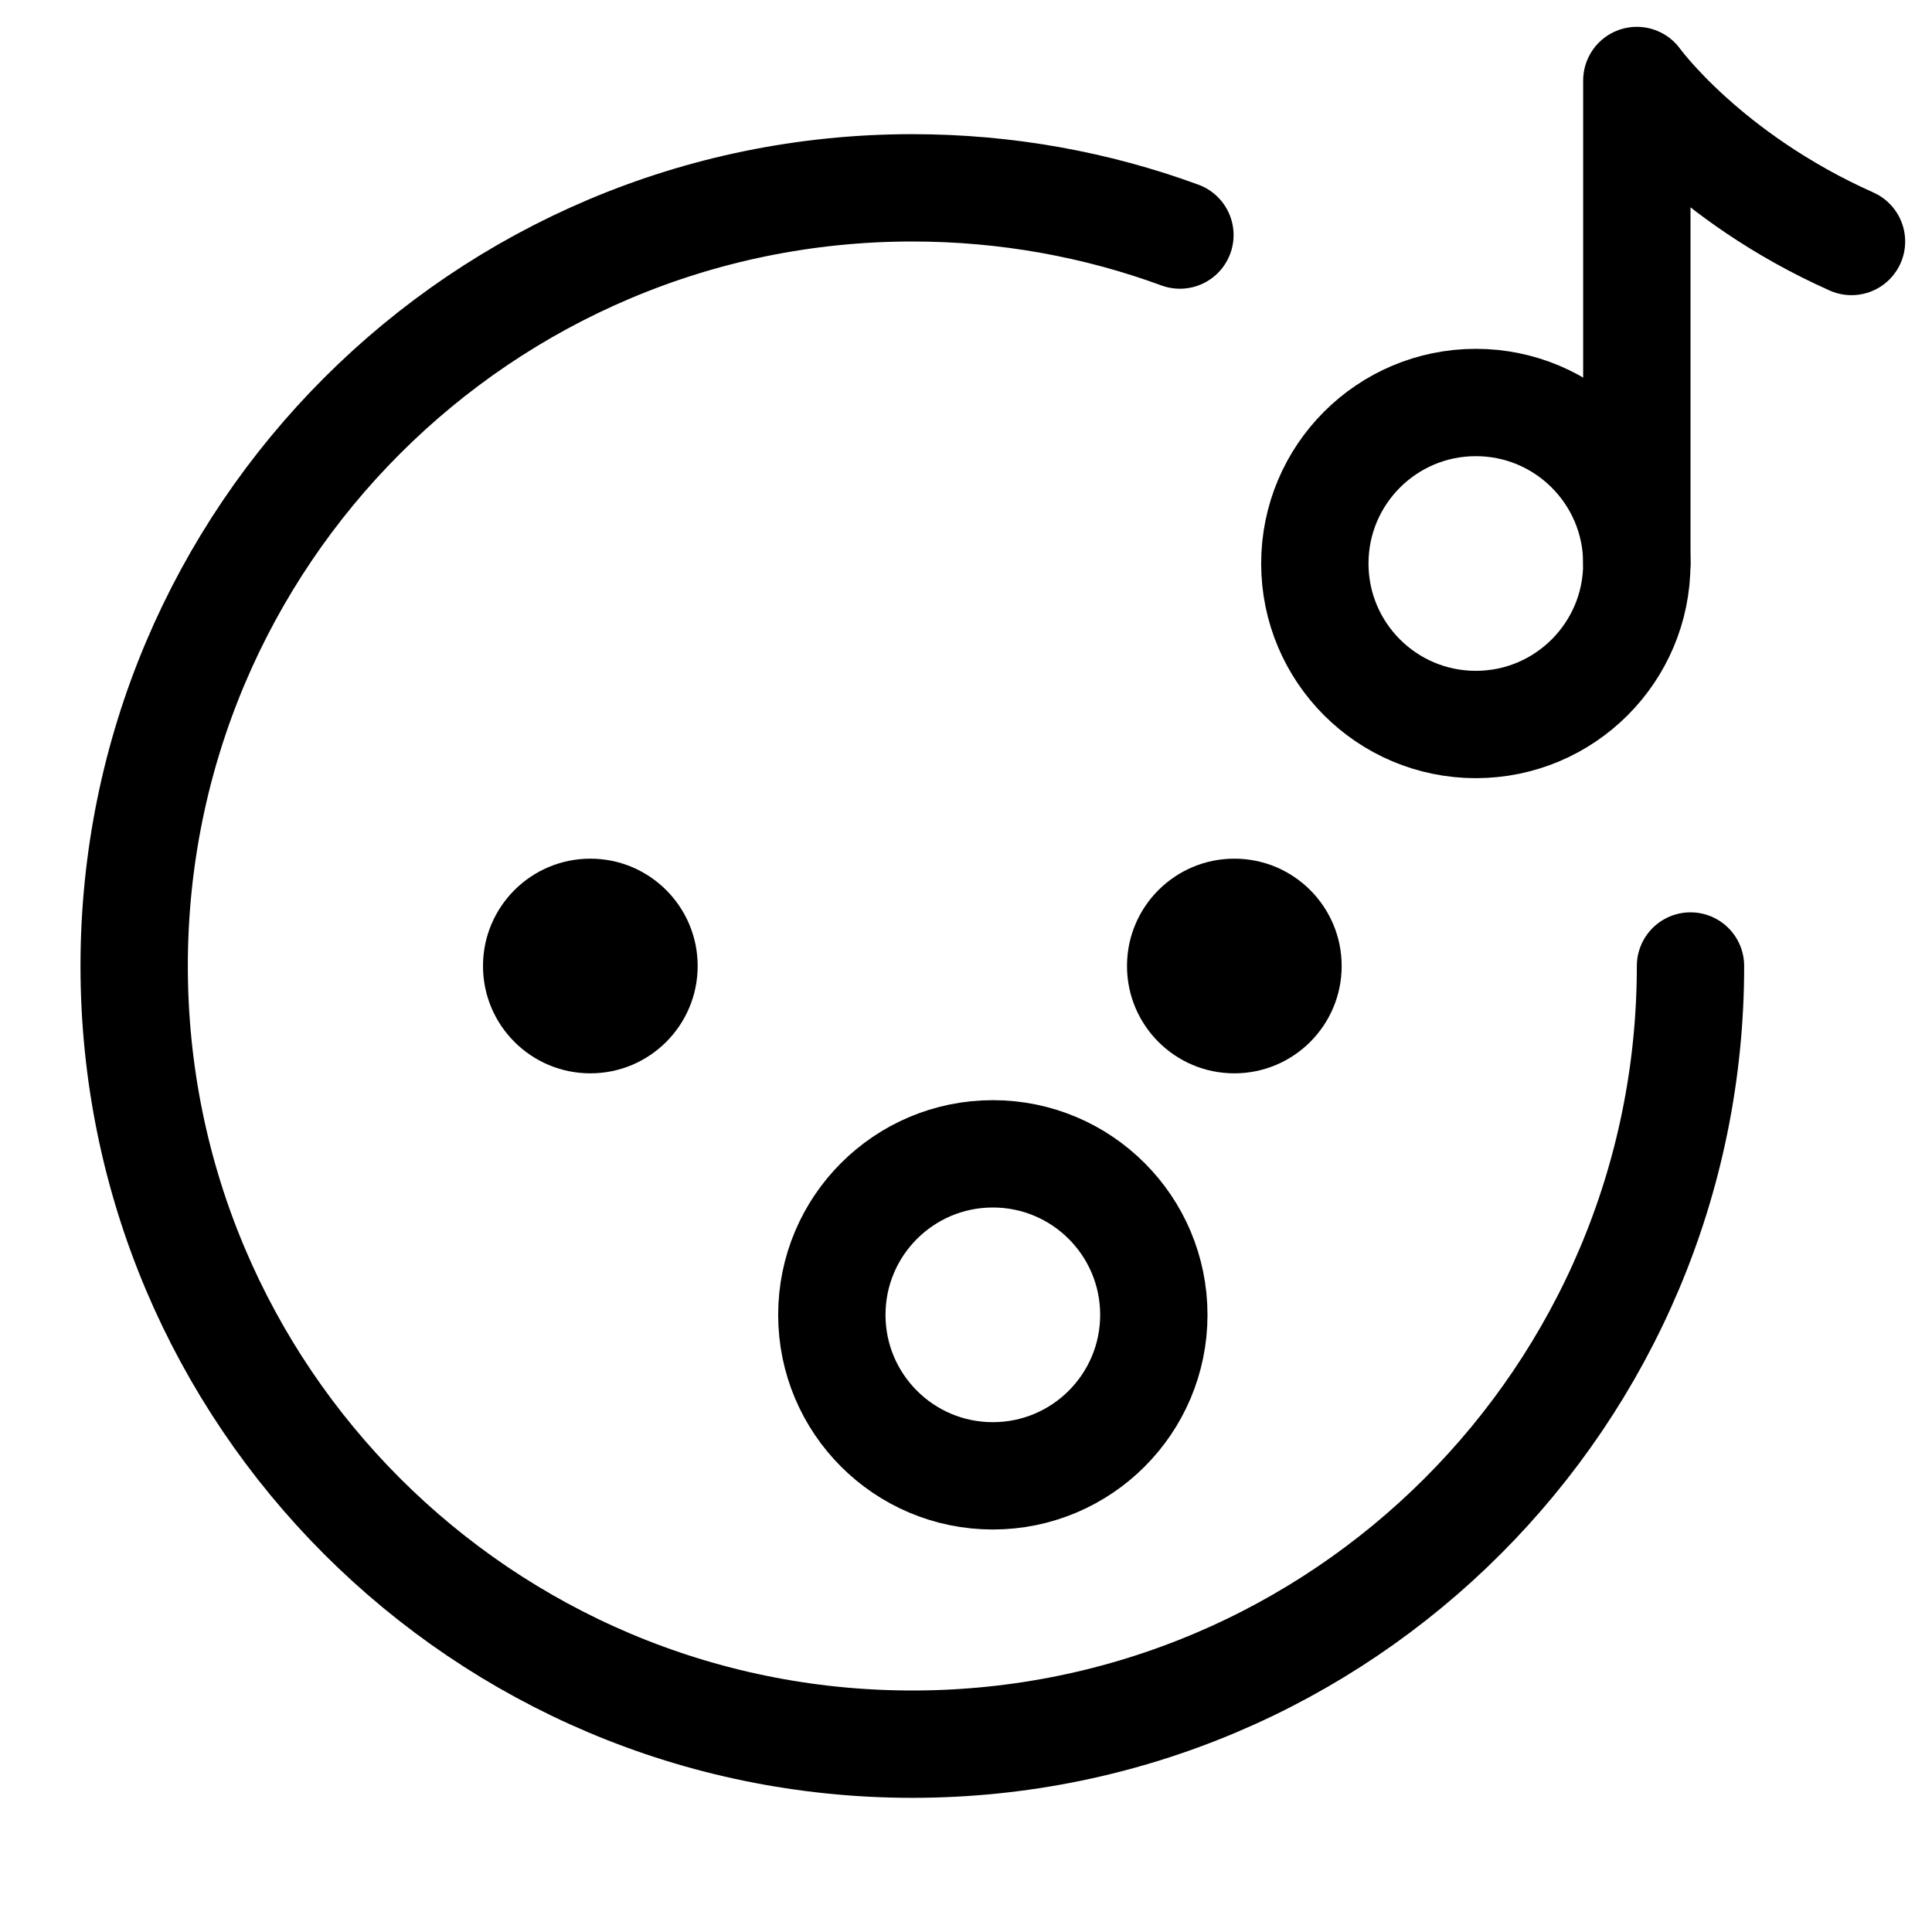 <svg xmlns="http://www.w3.org/2000/svg" height="18" width="18" viewBox="0 0 18 18"><title>face singing</title><g fill="none" stroke="currentColor" class="nc-icon-wrapper"><circle cx="5.5" cy="9" r="1" stroke="none" fill="currentColor"></circle><circle cx="11.5" cy="9" r="1" stroke="none" fill="currentColor"></circle><circle cx="9.25" cy="12.25" r="1.5" stroke="currentColor" stroke-linecap="round" stroke-linejoin="round"></circle><path d="M15.75,9c0,4.004-3.246,7.25-7.25,7.25S1.25,13.004,1.25,9,4.496,1.75,8.5,1.75c.876,0,1.716,.155,2.493,.44" stroke-linecap="round" stroke-linejoin="round"></path><circle cx="13.75" cy="5.25" r="1.5" stroke="currentColor" stroke-linecap="round" stroke-linejoin="round"></circle><path d="M15.25,5.25V.75s.646,.896,2,1.5" stroke="currentColor" stroke-linecap="round" stroke-linejoin="round"></path></g></svg>